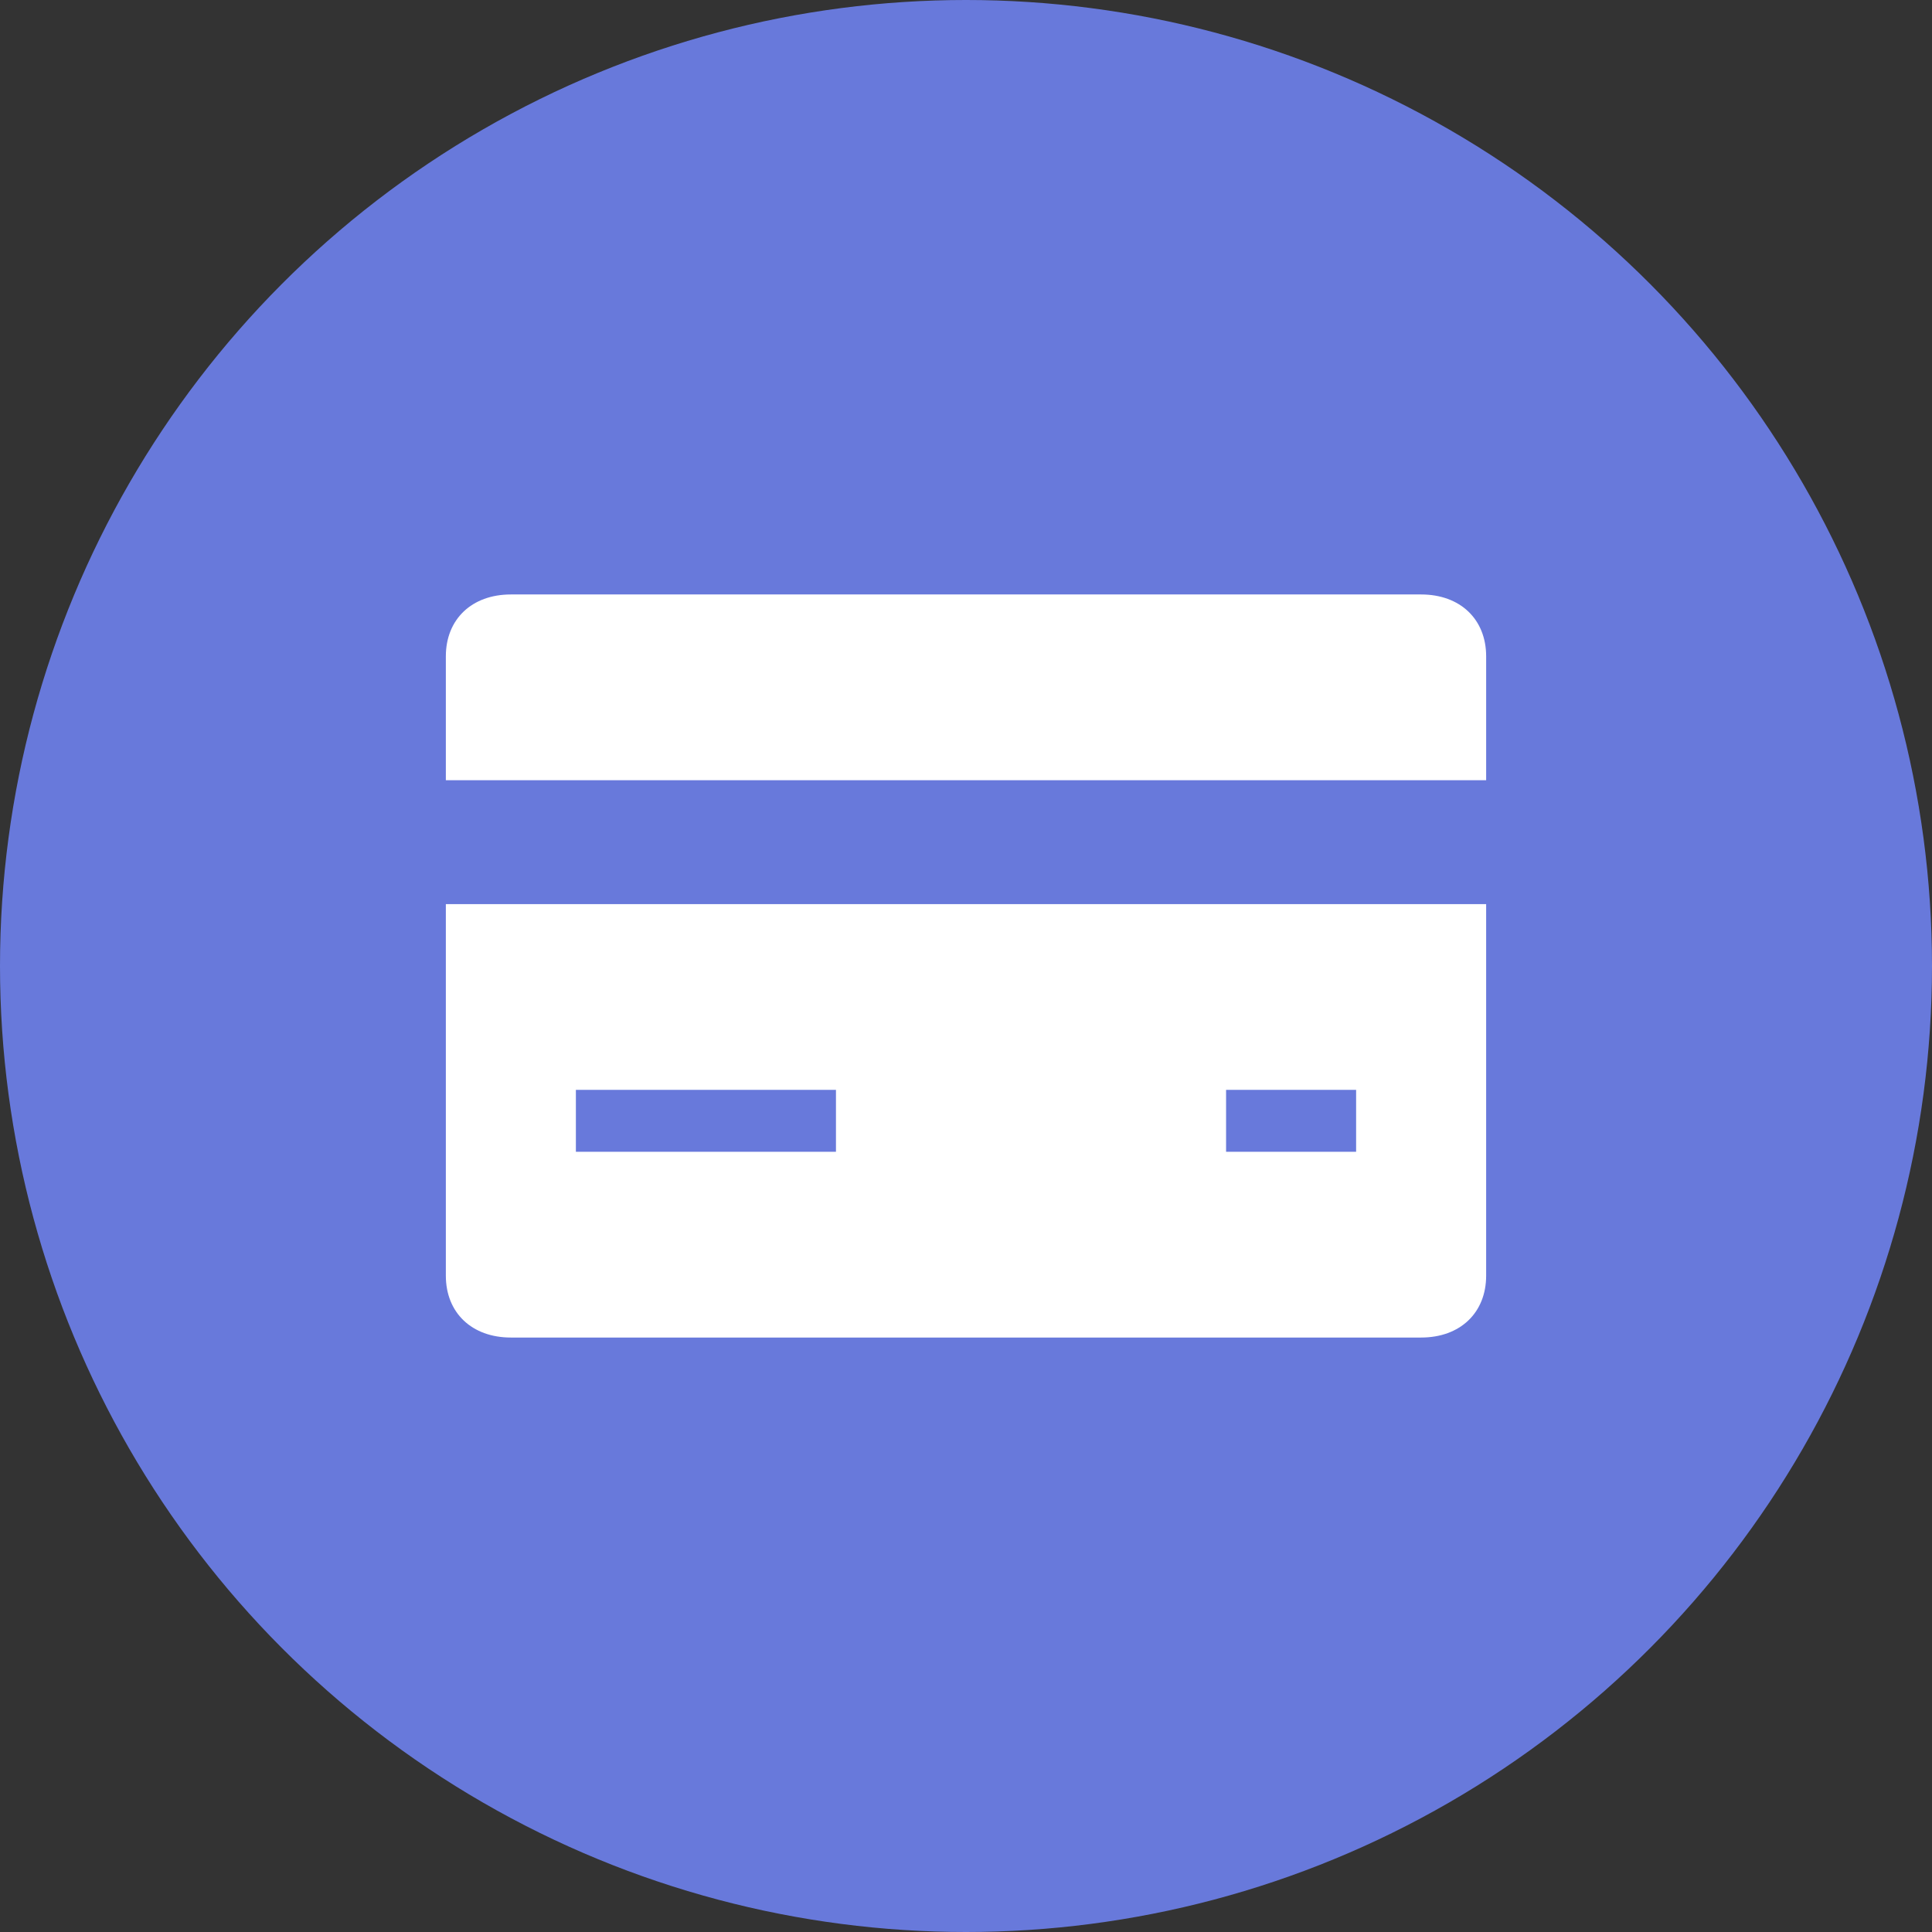 <svg xmlns="http://www.w3.org/2000/svg" width="26" height="26" viewBox="0 0 26 26">
    <rect x="0" y="0" width="26" height="26" fill="#333333" stroke="none"/>
    <g fill="none" fill-rule="evenodd">
        <circle cx="13" cy="13" r="13" fill="#6879DB"/>
        <g fill="#FFF">
            <path d="M20 10.5V8.833c0-.5-.35-.833-.875-.833H6.875C6.35 8 6 8.333 6 8.833V10.5h14zM6 12.167v5c0 .5.35.833.875.833h12.25c.525 0 .875-.333.875-.833v-5H6zm5.25 3.333h-3.5v-.833h3.5v.833zm7 0H16.5v-.833h1.75v.833z"/>
        </g>
    </g>
</svg>
